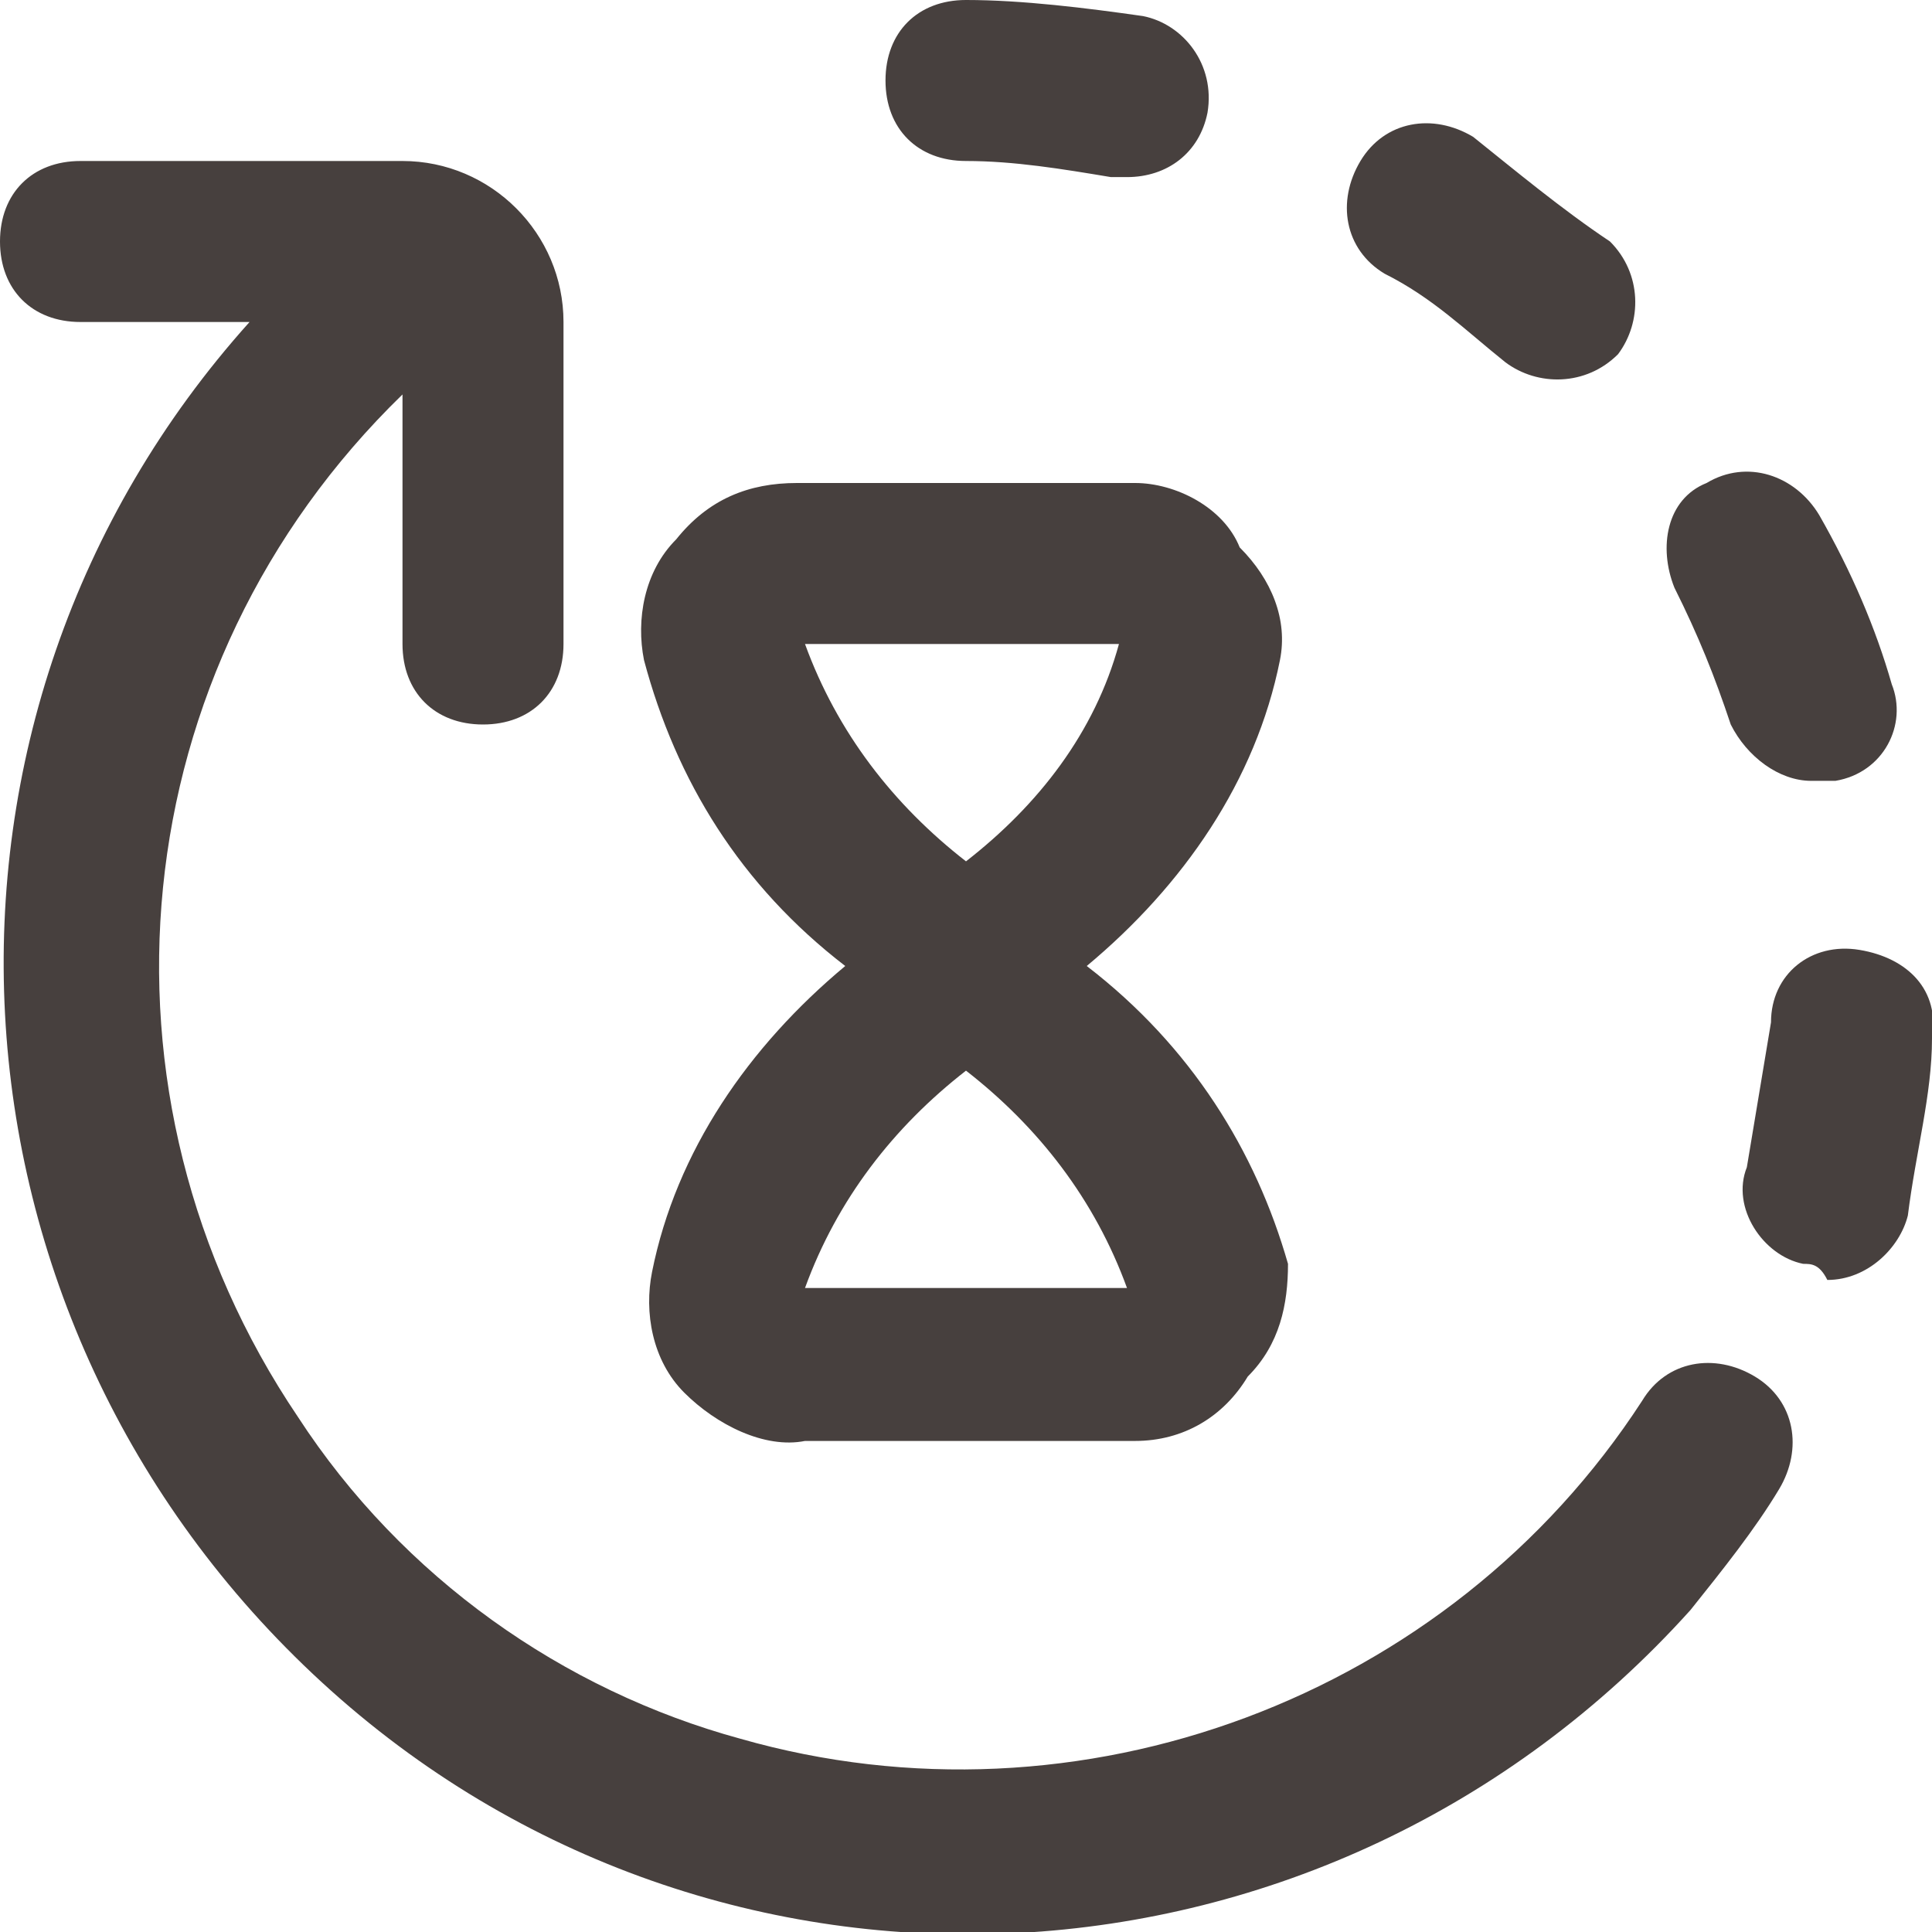 <?xml version="1.0" encoding="utf-8"?>
<!-- Generator: Adobe Illustrator 25.2.3, SVG Export Plug-In . SVG Version: 6.00 Build 0)  -->
<svg version="1.1" id="Capa_1" xmlns="http://www.w3.org/2000/svg" xmlns:xlink="http://www.w3.org/1999/xlink" x="0px" y="0px"
	 viewBox="0 0 24 24" style="enable-background:new 0 0 24 24;" xml:space="preserve">
<style type="text/css">
	.st0{fill:#47403E;}
</style>
<path class="st0" d="M13.5,12c1.2-1,2.1-2.3,2.4-3.8c0.1-0.5-0.1-1-0.5-1.4C15.2,6.3,14.6,6,14.1,6H9.9C9.3,6,8.8,6.2,8.4,6.7
	C8,7.1,7.9,7.7,8,8.2C8.4,9.7,9.2,11,10.5,12c-1.2,1-2.1,2.3-2.4,3.8c-0.1,0.5,0,1.1,0.4,1.5c0.4,0.4,1,0.7,1.5,0.6h4.1
	c0.6,0,1.1-0.3,1.4-0.8c0.4-0.4,0.5-0.9,0.5-1.4C15.6,14.3,14.8,13,13.5,12z M12,10.7C11.1,10,10.4,9.1,10,8h3.9l0,0
	C13.6,9.1,12.9,10,12,10.7z M14,16C14,16,13.9,16,14,16L10,16c0.4-1.1,1.1-2,2-2.7C12.9,14,13.6,14.9,14,16z M15,1.4
	c-0.1,0.5-0.5,0.8-1,0.8c-0.1,0-0.1,0-0.2,0C13.2,2.1,12.6,2,12,2c-0.6,0-1-0.4-1-1s0.4-1,1-1c0.7,0,1.5,0.1,2.2,0.2
	C14.7,0.3,15.1,0.8,15,1.4L15,1.4z M22.4,15.7c-0.5-0.1-0.9-0.7-0.7-1.2c0.1-0.6,0.2-1.2,0.3-1.8c0-0.6,0.5-1,1.1-0.9s1,0.5,0.9,1.1
	c0,0.7-0.2,1.4-0.3,2.2c-0.1,0.4-0.5,0.8-1,0.8C22.6,15.7,22.5,15.7,22.4,15.7L22.4,15.7z M20.1,4.4c-0.4,0.4-1,0.4-1.4,0.1
	c-0.5-0.4-0.9-0.8-1.5-1.1l0,0c-0.5-0.3-0.6-0.9-0.3-1.4c0.3-0.5,0.9-0.6,1.4-0.3C18.8,2.1,19.4,2.6,20,3C20.4,3.4,20.4,4,20.1,4.4
	L20.1,4.4z M1,4C0.4,4,0,3.6,0,3s0.4-1,1-1h4c0,0,0,0,0,0c1.1,0,2,0.9,2,2v4c0,0.6-0.4,1-1,1S5,8.6,5,8V4.9c-3.5,3.4-4,8.7-1.3,12.7
	C5,19.6,7,21,9.2,21.6c4.2,1.2,8.8-0.5,11.2-4.2c0.3-0.5,0.9-0.6,1.4-0.3c0.5,0.3,0.6,0.9,0.3,1.4c-0.3,0.5-0.7,1-1.1,1.5
	C16.5,25,8.9,25.4,4,20.9S-1.3,8.9,3.1,4H1z M23.5,8.5c0.2,0.5-0.1,1.1-0.7,1.2c-0.1,0-0.2,0-0.3,0c-0.4,0-0.8-0.3-1-0.7
	c-0.2-0.6-0.4-1.1-0.7-1.7c-0.2-0.5-0.1-1.1,0.4-1.3c0.5-0.3,1.1-0.1,1.4,0.4C23,7.1,23.3,7.8,23.5,8.5L23.5,8.5z"/>
</svg>

